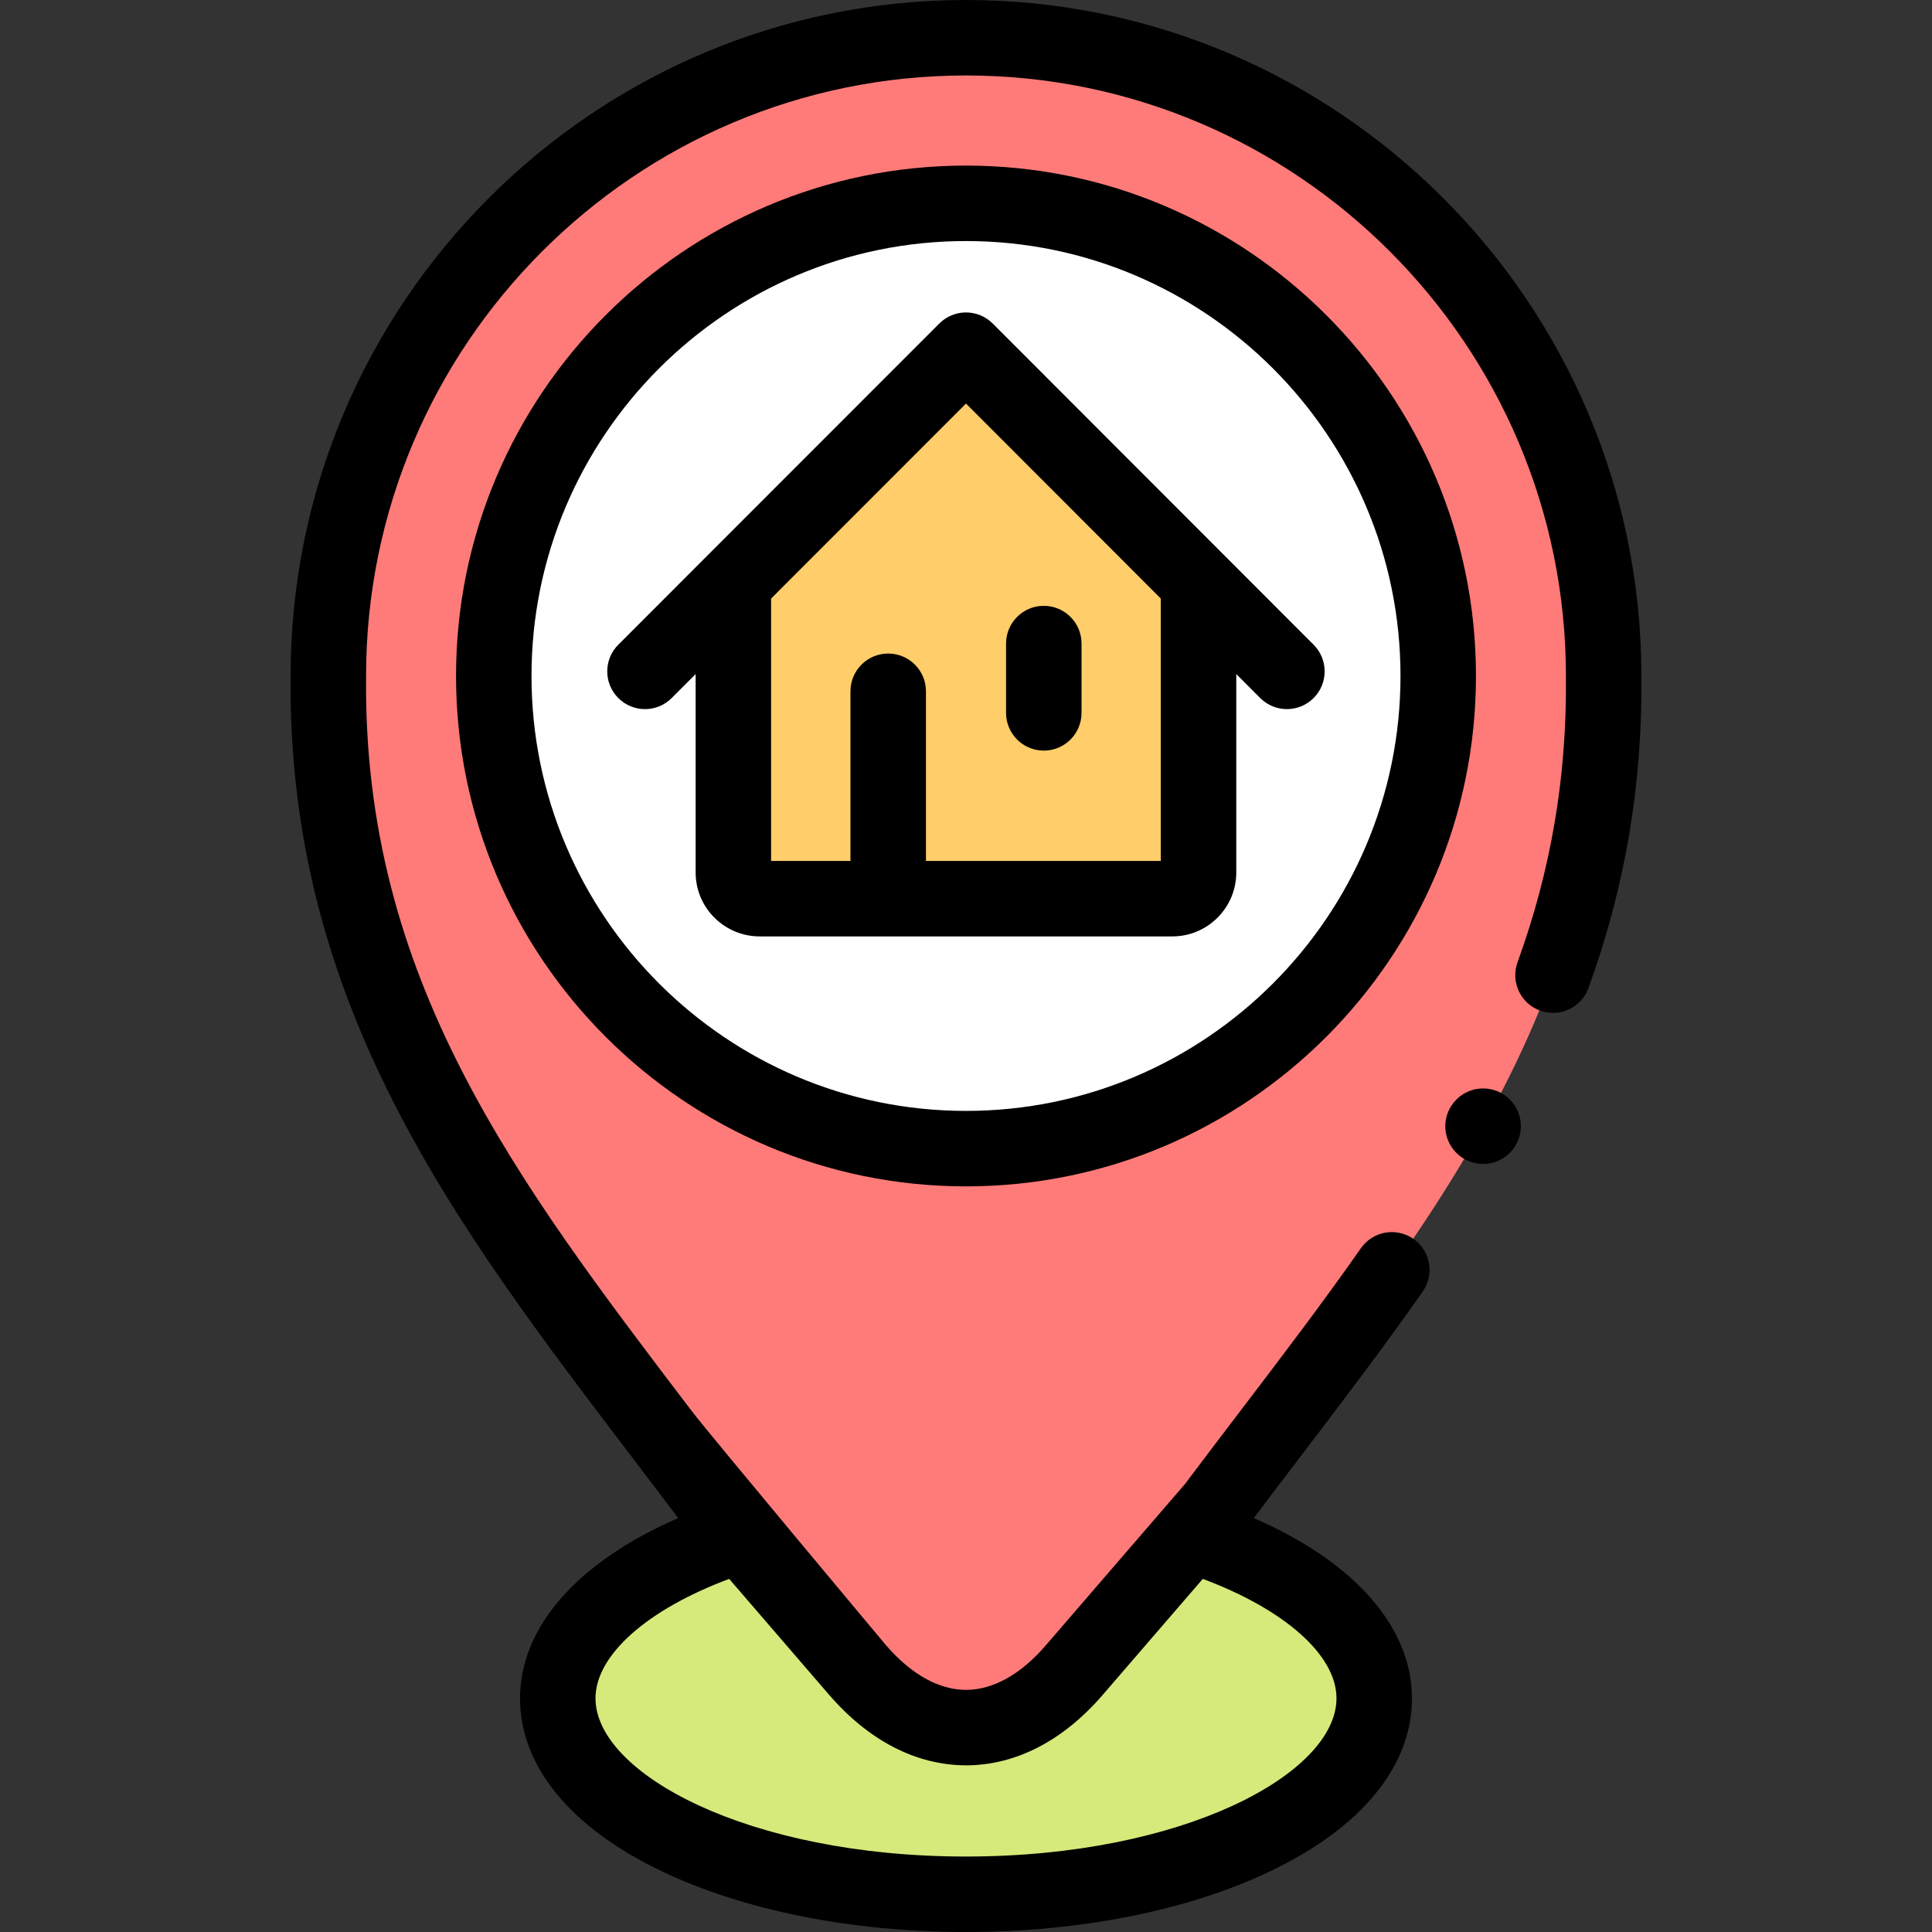<svg id="Capa_1" enable-background="new 0 0 512 512" height="512" viewBox="0 0 512 512" width="512" xmlns="http://www.w3.org/2000/svg"><rect x="0" y="0" width="512" height="512" fill="#333333" stroke="none"/><g><g><path clip-rule="evenodd" d="m235.383 238.156h-34.069c-3.823 0-6.967-3.118-6.967-6.945v-76.732l61.653-61.681 61.625 61.681v76.732c0 3.827-3.115 6.945-6.938 6.945zm20.617-184.277c-69.13 0-125.147 56.068-125.147 125.261 0 69.164 56.017 125.261 125.147 125.261 69.101 0 125.147-56.097 125.147-125.261 0-69.192-56.046-125.261-125.147-125.261z" fill="#fff" fill-rule="evenodd"/></g><g><path clip-rule="evenodd" d="m256 304.401c-69.13 0-125.147-56.097-125.147-125.261 0-69.192 56.017-125.261 125.147-125.261 69.101 0 125.147 56.068 125.147 125.261 0 69.164-56.046 125.261-125.147 125.261zm0-294.401c-93.344 0-168.987 75.712-168.987 169.14-.963 92.379 50.891 150.715 103.142 220.39l6.23 7.228 30.841 35.773c8.779 10.176 18.776 15.278 28.773 15.307 9.997-.028 19.994-5.131 28.745-15.307l30.869-35.773 6.23-7.228c52.251-69.674 104.105-128.01 103.142-220.39.001-93.428-75.67-169.14-168.985-169.14z" fill="#ff7b79" fill-rule="evenodd"/></g><g><path clip-rule="evenodd" d="m315.614 406.758-30.869 35.773c-8.751 10.176-18.748 15.278-28.745 15.307-9.997-.028-19.994-5.131-28.773-15.307l-30.841-35.773c-29.283 9.297-48.569 25.228-48.569 43.313 0 28.686 48.428 51.93 108.183 51.93s108.183-23.244 108.183-51.93c0-18.085-19.315-34.016-48.569-43.313z" fill="#d5ea7a" fill-rule="evenodd"/></g><g><path clip-rule="evenodd" d="m256 92.798-61.653 61.681v76.732c0 3.827 3.144 6.945 6.967 6.945h34.069 75.303c3.823 0 6.938-3.118 6.938-6.945v-76.732z" fill="#ffcd69" fill-rule="evenodd"/></g><g><path d="m256 0c-98.676 0-178.958 80.339-178.987 179.092-.885 87.029 43.456 145.294 90.399 206.971 4.037 5.304 8.188 10.761 12.32 16.247-26.499 11.487-41.916 28.771-41.916 47.76 0 17.932 13.267 34.175 37.356 45.737 21.754 10.443 50.459 16.193 80.828 16.193 30.368 0 59.073-5.75 80.827-16.192 24.089-11.562 37.355-27.806 37.355-45.737 0-18.981-15.417-36.265-41.917-47.757 4.087-5.423 8.192-10.819 12.186-16.065 11.469-15.063 22.302-29.291 32.597-43.996 3.167-4.524 2.066-10.76-2.457-13.928-4.525-3.165-10.76-2.066-13.928 2.457-10.065 14.379-20.78 28.452-32.124 43.352-4.738 6.223-9.634 12.653-14.489 19.122l-36.887 42.755c-6.636 7.717-13.964 11.807-21.135 11.827-7.224-.021-14.565-4.114-21.228-11.836 0 0-46.692-55.77-51.474-62.052-46.764-61.44-87.15-114.503-86.314-194.705 0-.035 0-.069 0-.104.001-87.751 71.322-159.141 158.988-159.141 87.665 0 158.986 71.39 158.986 159.14 0 .035 0 .07.001.106.279 26.438-3.915 51.221-12.825 75.766-1.884 5.191.797 10.928 5.988 12.812 5.193 1.886 10.928-.797 12.812-5.987 9.736-26.823 14.323-53.889 14.023-82.747-.028-98.754-80.309-179.09-178.985-179.09zm.028 467.837c13.21-.037 25.762-6.534 36.288-18.774l26.435-30.641c21.724 8.123 35.431 20.208 35.431 31.649 0 19.832-40.322 41.93-98.183 41.93s-98.183-22.098-98.183-41.93c0-11.448 13.704-23.532 35.424-31.648l26.415 30.64c10.564 12.245 23.122 18.737 36.373 18.774z"/><path d="m348.119 170.854-85.045-85.122c-1.875-1.878-4.42-2.933-7.073-2.933s-5.198 1.055-7.074 2.931l-85.074 85.122c-3.904 3.906-3.902 10.238.004 14.143 3.906 3.904 10.238 3.903 14.142-.004l6.348-6.351v52.573c0 9.343 7.611 16.944 16.967 16.944h109.373c9.34 0 16.938-7.602 16.938-16.944v-52.575l6.346 6.351c1.953 1.955 4.514 2.933 7.074 2.933 2.558 0 5.115-.976 7.067-2.926 3.907-3.904 3.91-10.236.007-14.142zm-40.494 57.302h-62.242v-44.963c0-5.522-4.477-10-10-10s-10 4.478-10 10v44.963h-21.036v-69.529l51.652-51.681 51.626 51.673z"/><path d="m276.617 198.919c5.522 0 10-4.478 10-10v-18.368c0-5.522-4.478-10-10-10s-10 4.478-10 10v18.368c0 5.522 4.478 10 10 10z"/><path d="m256 43.88c-74.521 0-135.147 60.678-135.147 135.26 0 74.583 60.626 135.261 135.147 135.261 74.52 0 135.146-60.678 135.146-135.261 0-74.582-60.627-135.26-135.146-135.26zm0 250.52c-63.492 0-115.147-51.706-115.147-115.261s51.655-115.259 115.147-115.259 115.146 51.705 115.146 115.26-51.654 115.26-115.146 115.26z"/><path d="m385.97 291.377-.028.028c-3.905 3.905-3.891 10.223.015 14.128 1.949 1.949 4.506 2.922 7.063 2.922 2.567 0 5.137-.979 7.093-2.936 3.905-3.905 3.905-10.237 0-14.143-3.907-3.903-10.237-3.903-14.143.001z"/></g></g></svg>